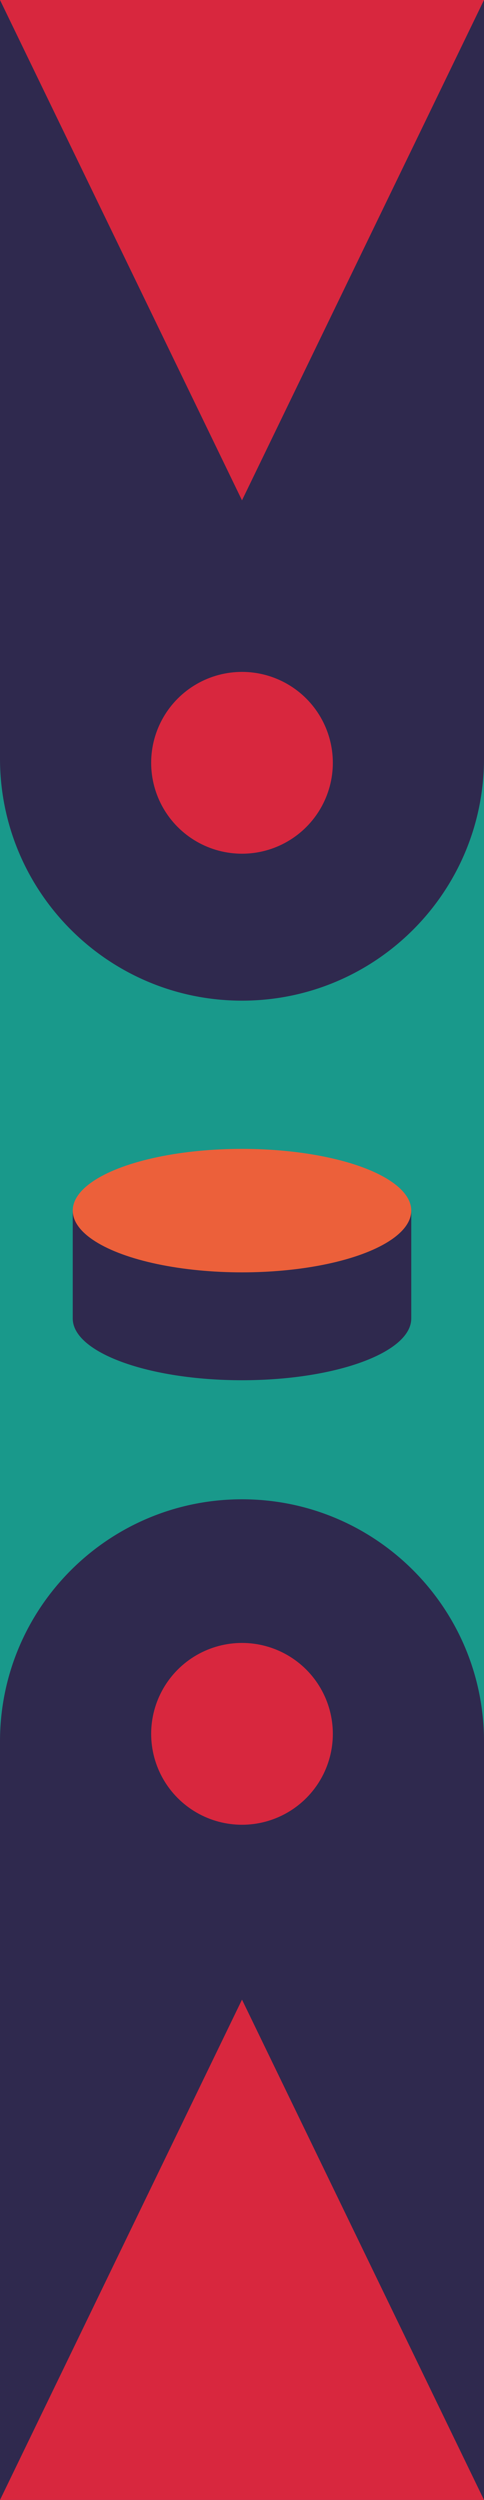 <?xml version="1.0" encoding="utf-8"?>
<!-- Generator: Adobe Illustrator 24.0.1, SVG Export Plug-In . SVG Version: 6.00 Build 0)  -->
<svg version="1.1" id="Layer_1" xmlns="http://www.w3.org/2000/svg" xmlns:xlink="http://www.w3.org/1999/xlink" x="0px" y="0px"
	 viewBox="0 0 42.52 219.45" style="enable-background:new 0 0 42.52 219.45;" xml:space="preserve">
<style type="text/css">
	.st0{fill:#010202;}
	.st1{fill:#2F294E;}
	.st2{fill:#D8273E;}
	.st3{fill:none;stroke:#D8273E;stroke-width:0.896;stroke-miterlimit:10;}
	.st4{fill:#EC603A;}
	.st5{fill:#19998B;}
	.st6{fill:#C4D76D;}
	.st7{fill:none;stroke:#EC603A;stroke-width:0.944;stroke-miterlimit:10;}
	.st8{fill:none;stroke:#D8273E;stroke-width:3.461;stroke-miterlimit:10;}
</style>
<rect x="-1230.45" y="-228.79" class="st0" width="841.89" height="595.28"/>
<rect x="-2525.96" y="-228.79" class="st1" width="841.89" height="595.28"/>
<rect x="-2412.14" y="-135.92" class="st2" width="614.24" height="409.53"/>
<g>
	<path class="st2" d="M-1941.39,41.36c0,0,0,9.99,0,10.54c0,1.86,1.51,3.36,3.36,3.36c1.86,0,3.36-1.51,3.36-3.36
		c0-0.64,0-10.54,0-10.54H-1941.39z"/>
	<ellipse class="st3" cx="-1938.03" cy="41.36" rx="12.49" ry="4.05"/>
	<path class="st2" d="M-1934.66,41.38c0,0,0-9.99,0-10.54c0-1.86-1.51-3.36-3.36-3.36c-1.86,0-3.36,1.51-3.36,3.36
		c0,0.64,0,10.54,0,10.54H-1934.66z"/>
</g>
<path class="st4" d="M-924.23,204.74h-51.43V29.29c0-14.2,11.51-25.72,25.72-25.72h0c14.2,0,25.72,11.51,25.72,25.72V204.74z"/>
<path class="st5" d="M-854.05,204.74h-51.43V29.29c0-14.2,11.51-25.72,25.72-25.72h0c14.2,0,25.72,11.51,25.72,25.72V204.74z"/>
<path class="st1" d="M-783.87,204.74h-51.43V29.29c0-14.2,11.51-25.72,25.72-25.72h0c14.2,0,25.72,11.51,25.72,25.72V204.74z"/>
<path class="st2" d="M-713.68,204.74h-51.43V29.29c0-14.2,11.51-25.72,25.72-25.72h0c14.2,0,25.72,11.51,25.72,25.72V204.74z"/>
<path class="st6" d="M-643.5,204.74h-51.43V29.29c0-14.2,11.51-25.72,25.72-25.72h0c14.2,0,25.72,11.51,25.72,25.72V204.74z"/>
<g>
	<path class="st3" d="M-1938.03-4.25c0,0,1.03,9.83,8.75,9.83"/>
	<line class="st3" x1="-1938.03" y1="15.62" x2="-1938.03" y2="-4.25"/>
	<path class="st3" d="M-1938.03-4.25c0,0-1.03,9.83-8.75,9.83"/>
</g>
<g>
	<rect x="-2027.7" y="-85.77" class="st6" width="167.16" height="309.23"/>
	<rect x="-1966.65" y="-7.02" class="st5" width="45.05" height="119.63"/>
	<g>
		<g>
			<path class="st1" d="M-1921.59,175.41c0,0,0-66.88,0-70.54c0-12.44-10.09-22.53-22.53-22.53s-22.53,10.09-22.53,22.53
				c0,4.29,0,70.54,0,70.54H-1921.59z"/>
		</g>
		<circle class="st2" cx="-1944.12" cy="104.16" r="8.46"/>
		<polygon class="st2" points="-1966.65,175.41 -1944.12,128.88 -1921.59,175.41 		"/>
	</g>
	<g>
		<g>
			<path class="st1" d="M-1966.65-57.11c0,0,0,66.88,0,70.54c0,12.44,10.09,22.53,22.53,22.53s22.53-10.09,22.53-22.53
				c0-4.29,0-70.54,0-70.54H-1966.65z"/>
		</g>
		<circle class="st2" cx="-1944.12" cy="13.84" r="8.46"/>
		<polygon class="st2" points="-1921.59,-57.11 -1944.12,-10.57 -1966.65,-57.11 		"/>
	</g>
	<g>
		<path class="st1" d="M-1959.88,55.49v10.03c0,3.17,7.06,5.74,15.76,5.74c8.7,0,15.76-2.57,15.76-5.74V55.49H-1959.88z"/>
		<ellipse class="st4" cx="-1944.12" cy="55.49" rx="15.76" ry="5.74"/>
	</g>
</g>
<g>
	<g>
		<rect x="-2349.49" y="-85.77" class="st1" width="321.79" height="309.23"/>
	</g>
</g>
<circle class="st4" cx="-2293.5" cy="-32.74" r="22.16"/>
<path class="st7" d="M-2074.14-47.5h-153.49c-8.16,0-14.77,6.61-14.77,14.77v0c0,8.16,6.61,14.77,14.77,14.77h153.49
	c8.16,0,14.77-6.61,14.77-14.77v0C-2059.37-40.89-2065.99-47.5-2074.14-47.5z"/>
<g>
	<path class="st8" d="M-792.61-112.12c0,0,3.98,37.97,33.78,37.97"/>
	<line class="st8" x1="-792.61" y1="-35.38" x2="-792.61" y2="-112.12"/>
	<path class="st8" d="M-792.61-112.12c0,0-3.98,37.97-33.78,37.97"/>
</g>
<g>
	<path class="st6" d="M-2313.04,61.23v-7.09l3.08-0.04c3.44-0.04,4.89-1.01,4.89-4.71v-17.4h7.88v17.22
		c0,8.59-3.13,12.02-11.58,12.02H-2313.04z"/>
	<path class="st6" d="M-2292.26,47.1v-15.1h8.28v15.72c0,5.24,2.07,7.05,6.17,7.05c4.14,0,6.21-1.81,6.21-7.05V31.99h8.23v15.1
		c0,10-4.54,14.71-14.44,14.75C-2287.68,61.89-2292.26,57.09-2292.26,47.1z"/>
	<path class="st6" d="M-2260.34,51.81v-0.22h7.44v0.18c0,2.33,2.11,3.52,5.81,3.52c3.48,0,5.06-0.75,5.06-2.47v-0.09
		c-0.04-1.63-1.23-2.11-3.48-2.38l-4.1-0.44c-6.17-0.66-10.35-3.04-10.39-9.56v-0.09c0-5.37,3.65-8.9,12.64-8.9
		c8.9,0,12.42,4.18,12.42,9.73v0.22h-7.44v-0.18c0-2.11-1.76-3.21-5.2-3.21c-3.44,0-4.58,0.66-4.58,2.2v0.09
		c0,1.58,1.19,2.25,3.92,2.55l4.84,0.53c5.28,0.57,9.16,3.08,9.16,8.94v0.13c0,6.21-4.4,9.47-12.86,9.47
		C-2257.08,61.85-2260.34,57.36-2260.34,51.81z"/>
	<path class="st6" d="M-2206.44,31.99v7.13h-8.76v22.11h-7.88V39.13h-8.76v-7.13H-2206.44z"/>
	<path class="st6" d="M-2292.48,114.07l-7.35-11.19l-3.43,3.74v7.44h-7.88V84.83h7.88v11.23l9.64-11.23h10.44l-11.01,11.93
		l11.41,17.31H-2292.48z"/>
	<path class="st6" d="M-2256.46,91.96h-14.93v4.36h12.33v6.39h-12.33v4.27h14.93v7.09h-22.81V84.83h22.81V91.96z"/>
	<path class="st6" d="M-2229.03,91.96h-14.93v4.36h12.33v6.39h-12.33v4.27h14.93v7.09h-22.81V84.83h22.81V91.96z"/>
	<path class="st6" d="M-2211.29,84.83c7.88,0,11.67,2.82,11.71,9.69v0.09c0,6.83-3.79,9.78-11.71,9.78h-5.24v9.69h-7.88V84.83
		H-2211.29z M-2207.63,94.52c0-1.85-0.97-2.95-3.66-2.95h-5.24v6.08h5.24c2.73,0,3.66-1.14,3.66-3.04V94.52z"/>
	<path class="st6" d="M-2300.14,150.53h16.87v16.38h-7.35l-0.31-2.77c-1.81,2.25-4.71,3.39-9.2,3.39c-7.62,0-12.02-4.71-12.02-14.05
		v-2.47c0-9.25,4.49-13.96,14.58-13.96c9.2,0,13.83,3.61,13.96,10.57v0.26h-8.06v-0.18c-0.09-2.82-2.16-3.92-5.9-3.92
		c-4.49,0-6.52,1.89-6.52,7.18v2.6c0,5.33,2.03,7.22,6.3,7.22c3.3,0,5.64-1.01,6.34-3.61v-0.84h-8.68V150.53z"/>
	<path class="st6" d="M-2279.05,153.52v-2.51c0-9.2,4.71-13.87,14.88-13.92c10.22-0.04,14.88,4.71,14.88,13.92v2.51
		c0,9.25-4.67,13.96-14.88,13.96C-2274.34,167.52-2279.05,162.77-2279.05,153.52z M-2257.52,153.21v-1.94c0-5.2-2.2-7.09-6.65-7.09
		c-4.4,0-6.61,1.89-6.61,7.09v1.94c0,5.24,2.2,7.18,6.61,7.18C-2259.72,160.39-2257.52,158.45-2257.52,153.21z"/>
	<path class="st6" d="M-2244.57,166.91v-29.24h7.88v29.24H-2244.57z"/>
	<path class="st6" d="M-2211.37,137.67h7.57v29.24h-9.64l-9.95-16.69v16.69h-7.62v-29.24h9.25l10.39,17.26V137.67z"/>
	<path class="st6" d="M-2187.07,150.53h16.87v16.38h-7.35l-0.31-2.77c-1.81,2.25-4.71,3.39-9.2,3.39c-7.62,0-12.02-4.71-12.02-14.05
		v-2.47c0-9.25,4.49-13.96,14.58-13.96c9.2,0,13.83,3.61,13.96,10.57v0.26h-8.06v-0.18c-0.09-2.82-2.16-3.92-5.9-3.92
		c-4.49,0-6.52,1.89-6.52,7.18v2.6c0,5.33,2.03,7.22,6.3,7.22c3.3,0,5.64-1.01,6.34-3.61v-0.84h-8.68V150.53z"/>
</g>
<path class="st7" d="M-2074.14-47.5h-153.49c-8.16,0-14.77,6.61-14.77,14.77v0c0,8.16,6.61,14.77,14.77,14.77h153.49
	c8.16,0,14.77-6.61,14.77-14.77v0C-2059.37-40.89-2065.99-47.5-2074.14-47.5z"/>
<g>
	<rect x="0" y="47.27" class="st5" width="42.52" height="112.91"/>
	<g>
		<g>
			<path class="st1" d="M42.52,219.45c0,0,0-63.13,0-66.58c0-11.74-9.52-21.26-21.26-21.26S0,141.13,0,152.87
				c0,4.05,0,66.58,0,66.58H42.52z"/>
		</g>
		<circle class="st2" cx="21.26" cy="152.2" r="7.98"/>
		<polygon class="st2" points="0,219.45 21.26,175.53 42.52,219.45 		"/>
	</g>
	<g>
		<g>
			<path class="st1" d="M0,0c0,0,0,63.13,0,66.58c0,11.74,9.52,21.26,21.26,21.26s21.26-9.52,21.26-21.26c0-4.05,0-66.58,0-66.58H0z
				"/>
		</g>
		<circle class="st2" cx="21.26" cy="66.96" r="7.98"/>
		<polygon class="st2" points="42.52,0 21.26,43.92 0,0 		"/>
	</g>
	<g>
		<path class="st1" d="M6.39,106.27v9.47c0,2.99,6.66,5.42,14.87,5.42s14.87-2.43,14.87-5.42v-9.47H6.39z"/>
		<ellipse class="st4" cx="21.26" cy="106.27" rx="14.87" ry="5.42"/>
	</g>
</g>
</svg>
